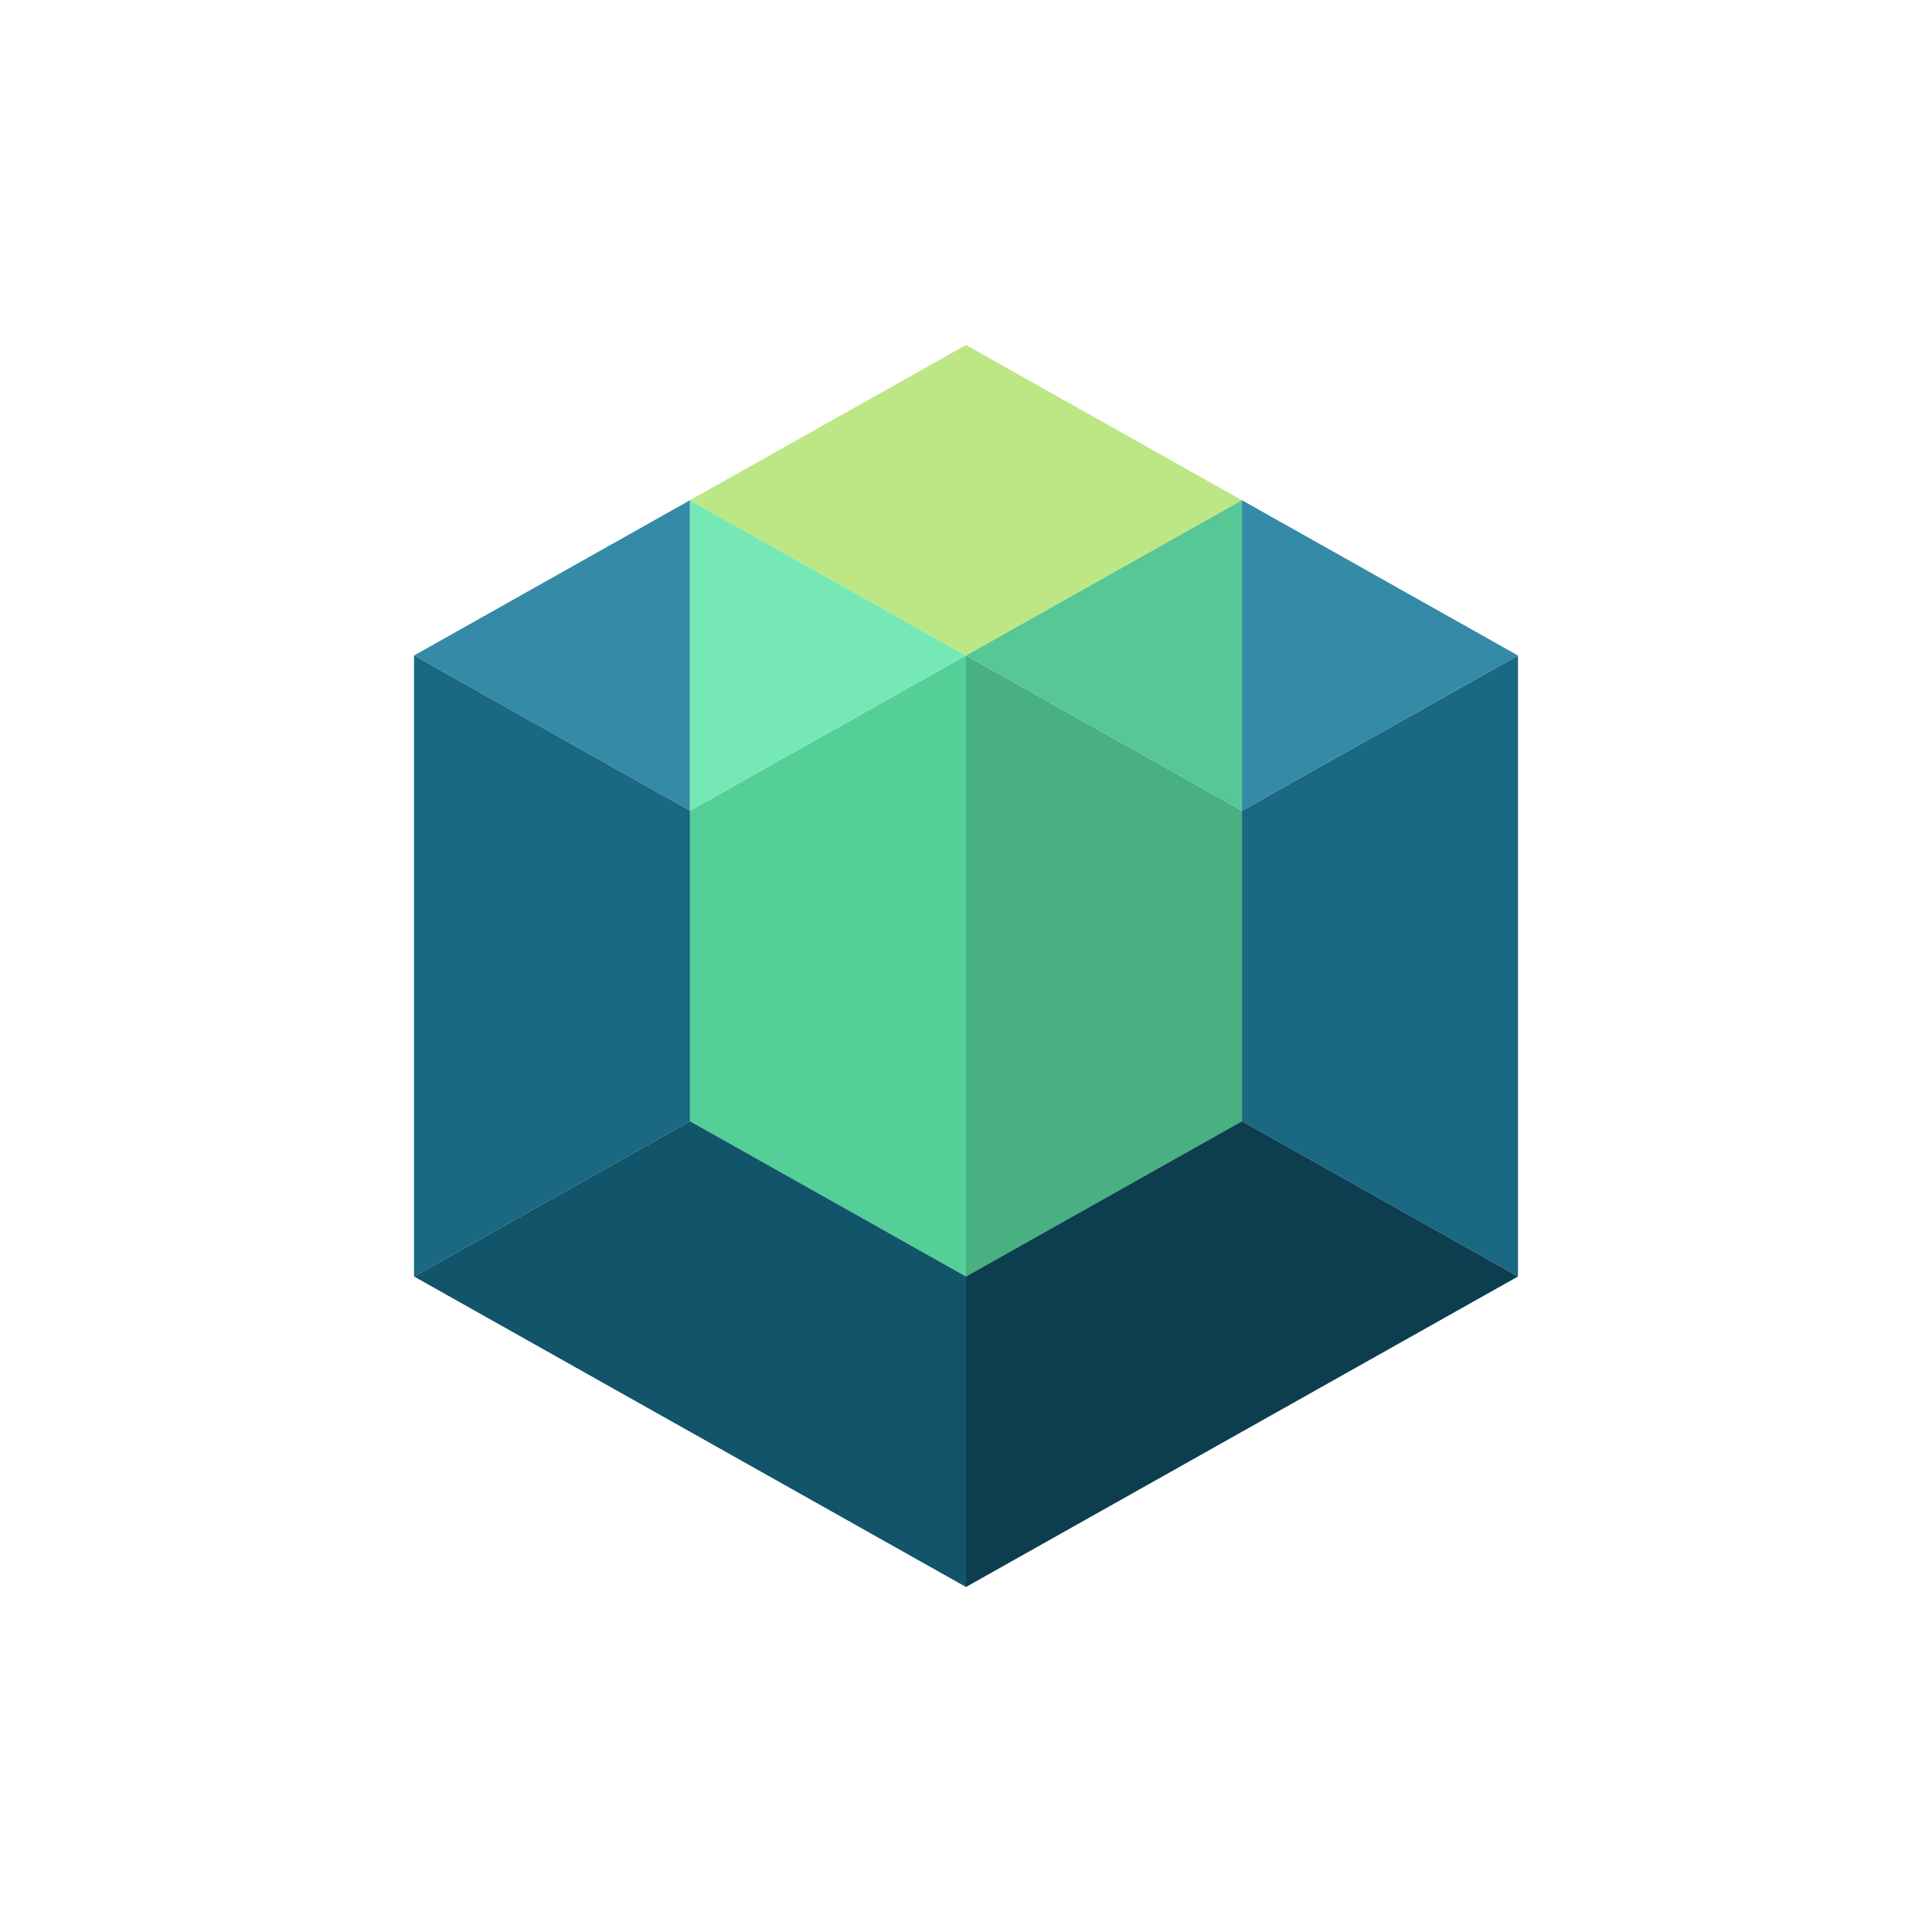 <svg width="24" height="24" viewBox="0 0 24 24" fill="none" xmlns="http://www.w3.org/2000/svg">
<path d="M8.571 10.071V6.214L5.143 8.143L8.571 10.071Z" fill="#348AA7"/>
<path d="M12 8.143L8.571 10.071L8.571 13.928L12 15.857V8.143Z" fill="#55CF98"/>
<path d="M5.143 8.143L8.571 10.071L8.571 13.928L5.143 15.857V8.143Z" fill="#1A6882"/>
<path d="M8.571 6.214L12 8.143L8.571 10.071V6.214Z" fill="#76E8B5"/>
<path d="M5.143 15.857L8.571 13.928L12 15.857L12 19.714L5.143 15.857Z" fill="#12556B"/>
<path d="M15.428 6.214L12 8.143L8.571 6.214L12 4.286L15.428 6.214Z" fill="#BCE784"/>
<path d="M12 8.143L15.428 10.071V13.928L12 15.857V8.143Z" fill="#48B081"/>
<path d="M18.857 8.143L15.428 10.071V13.928L18.857 15.857V8.143Z" fill="#1A6882"/>
<path d="M15.428 6.214L12 8.143L15.428 10.071V6.214Z" fill="#57C795"/>
<path d="M18.857 15.857L15.428 13.928L12 15.857L12 19.714L18.857 15.857Z" fill="#0D3E4F"/>
<path d="M15.428 10.071V6.214L18.857 8.143L15.428 10.071Z" fill="#348AA7"/>
</svg>
